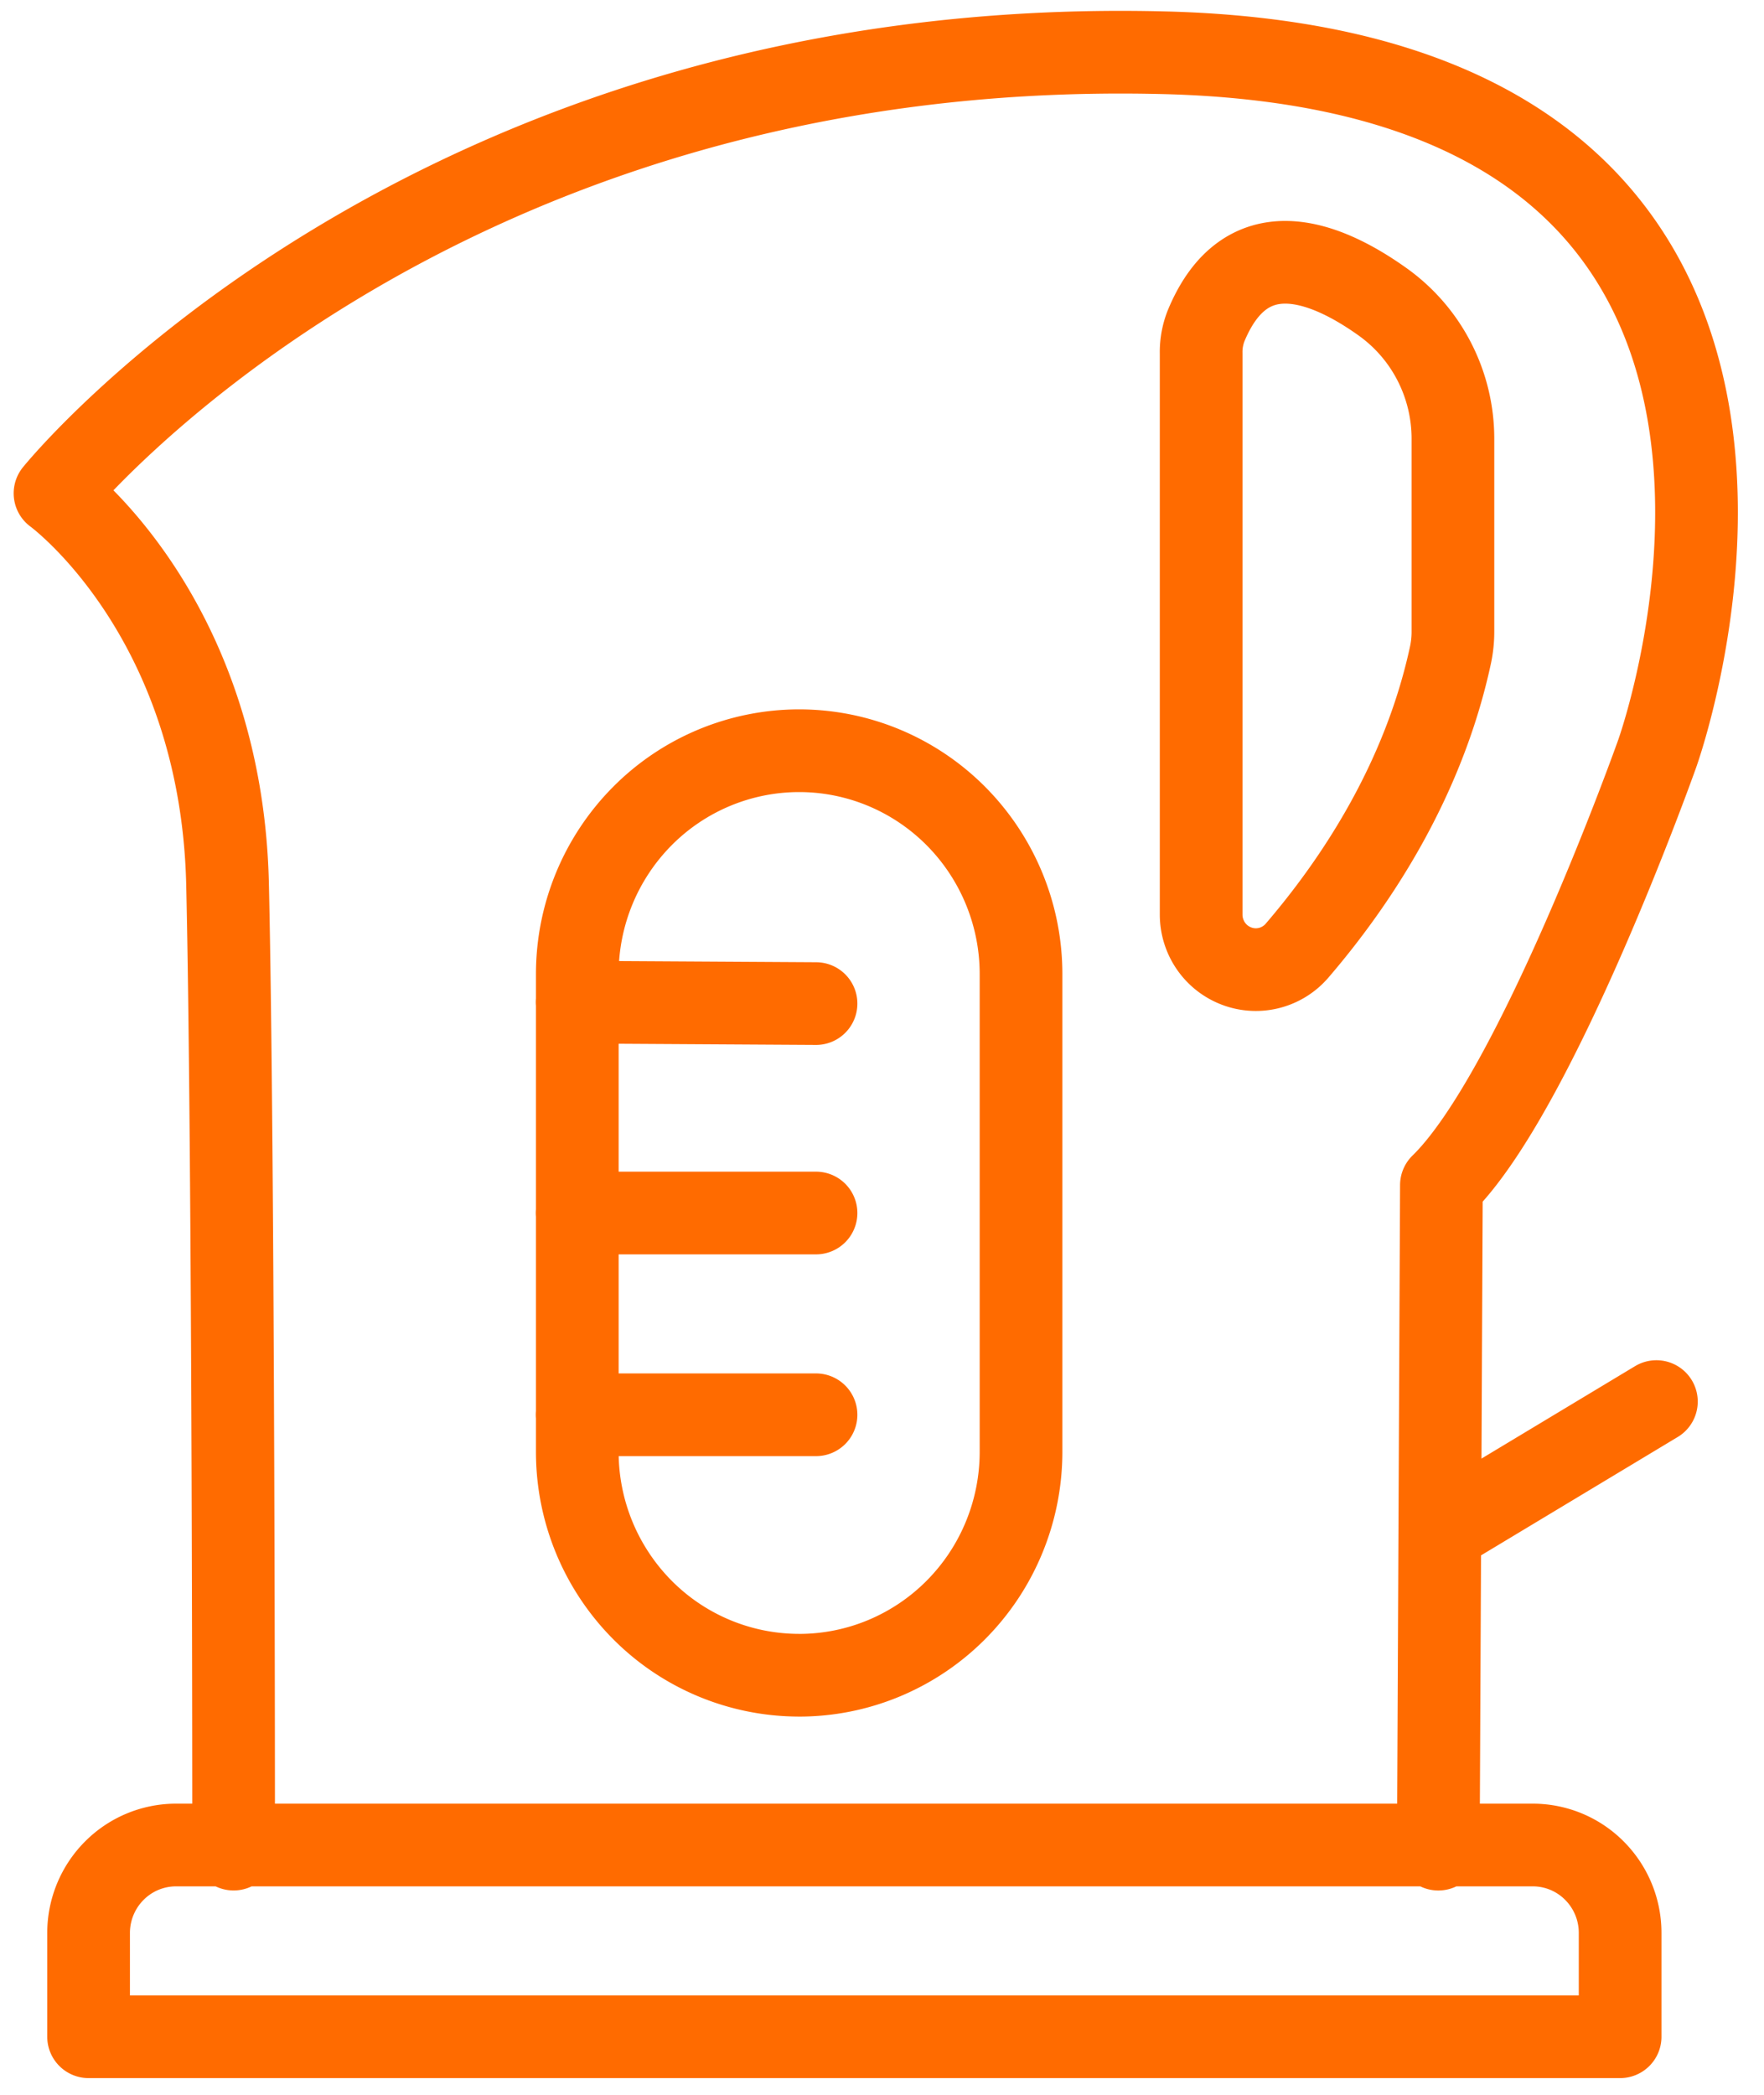 <svg width="64" height="76" fill="none" xmlns="http://www.w3.org/2000/svg"><path d="M52.184 67.087l.112-24.091c3.466-3.373 7.825-15.642 7.825-15.642s8.941-24.768-17.883-25.44C15.413 1.24 1.996 17.898 1.996 17.898s6.036 4.389 6.26 14.183c.224 9.795.22 35.005.22 35.005m51.62-16.237l-7.856 4.728M29.606 36.41l-8.667-.052m8.667 7.65h-8.667m8.667 7.32h-8.667M6.365 66.937h49.244a3.151 3.151 0 0 1 2.243.935 3.194 3.194 0 0 1 .928 2.258v3.763H3.214V70.13c0-.844.332-1.653.922-2.25a3.16 3.16 0 0 1 2.229-.943zm37.214-54.116V33.18c0 .406.123.803.352 1.137.23.335.556.59.934.733a1.97 1.97 0 0 0 2.19-.556c2.121-2.47 4.588-6.16 5.572-10.74.06-.284.089-.575.087-.867v-6.96a6.118 6.118 0 0 0-.673-2.8 6.07 6.07 0 0 0-1.876-2.175c-2.1-1.499-4.965-2.618-6.408.873a2.582 2.582 0 0 0-.178.996zm-14.59 47.956a8.021 8.021 0 0 1-5.689-2.376 8.134 8.134 0 0 1-2.355-5.73V35.337a8.134 8.134 0 0 1 2.359-5.728 8.021 8.021 0 0 1 5.69-2.373c2.134 0 4.18.854 5.69 2.373a8.134 8.134 0 0 1 2.36 5.728v17.335c0 1.065-.209 2.12-.614 3.103a8.109 8.109 0 0 1-1.746 2.63 8.046 8.046 0 0 1-2.613 1.757 8.002 8.002 0 0 1-3.082.616z" stroke="#FF6B00" stroke-width="3" stroke-linecap="round" stroke-linejoin="round"/></svg>